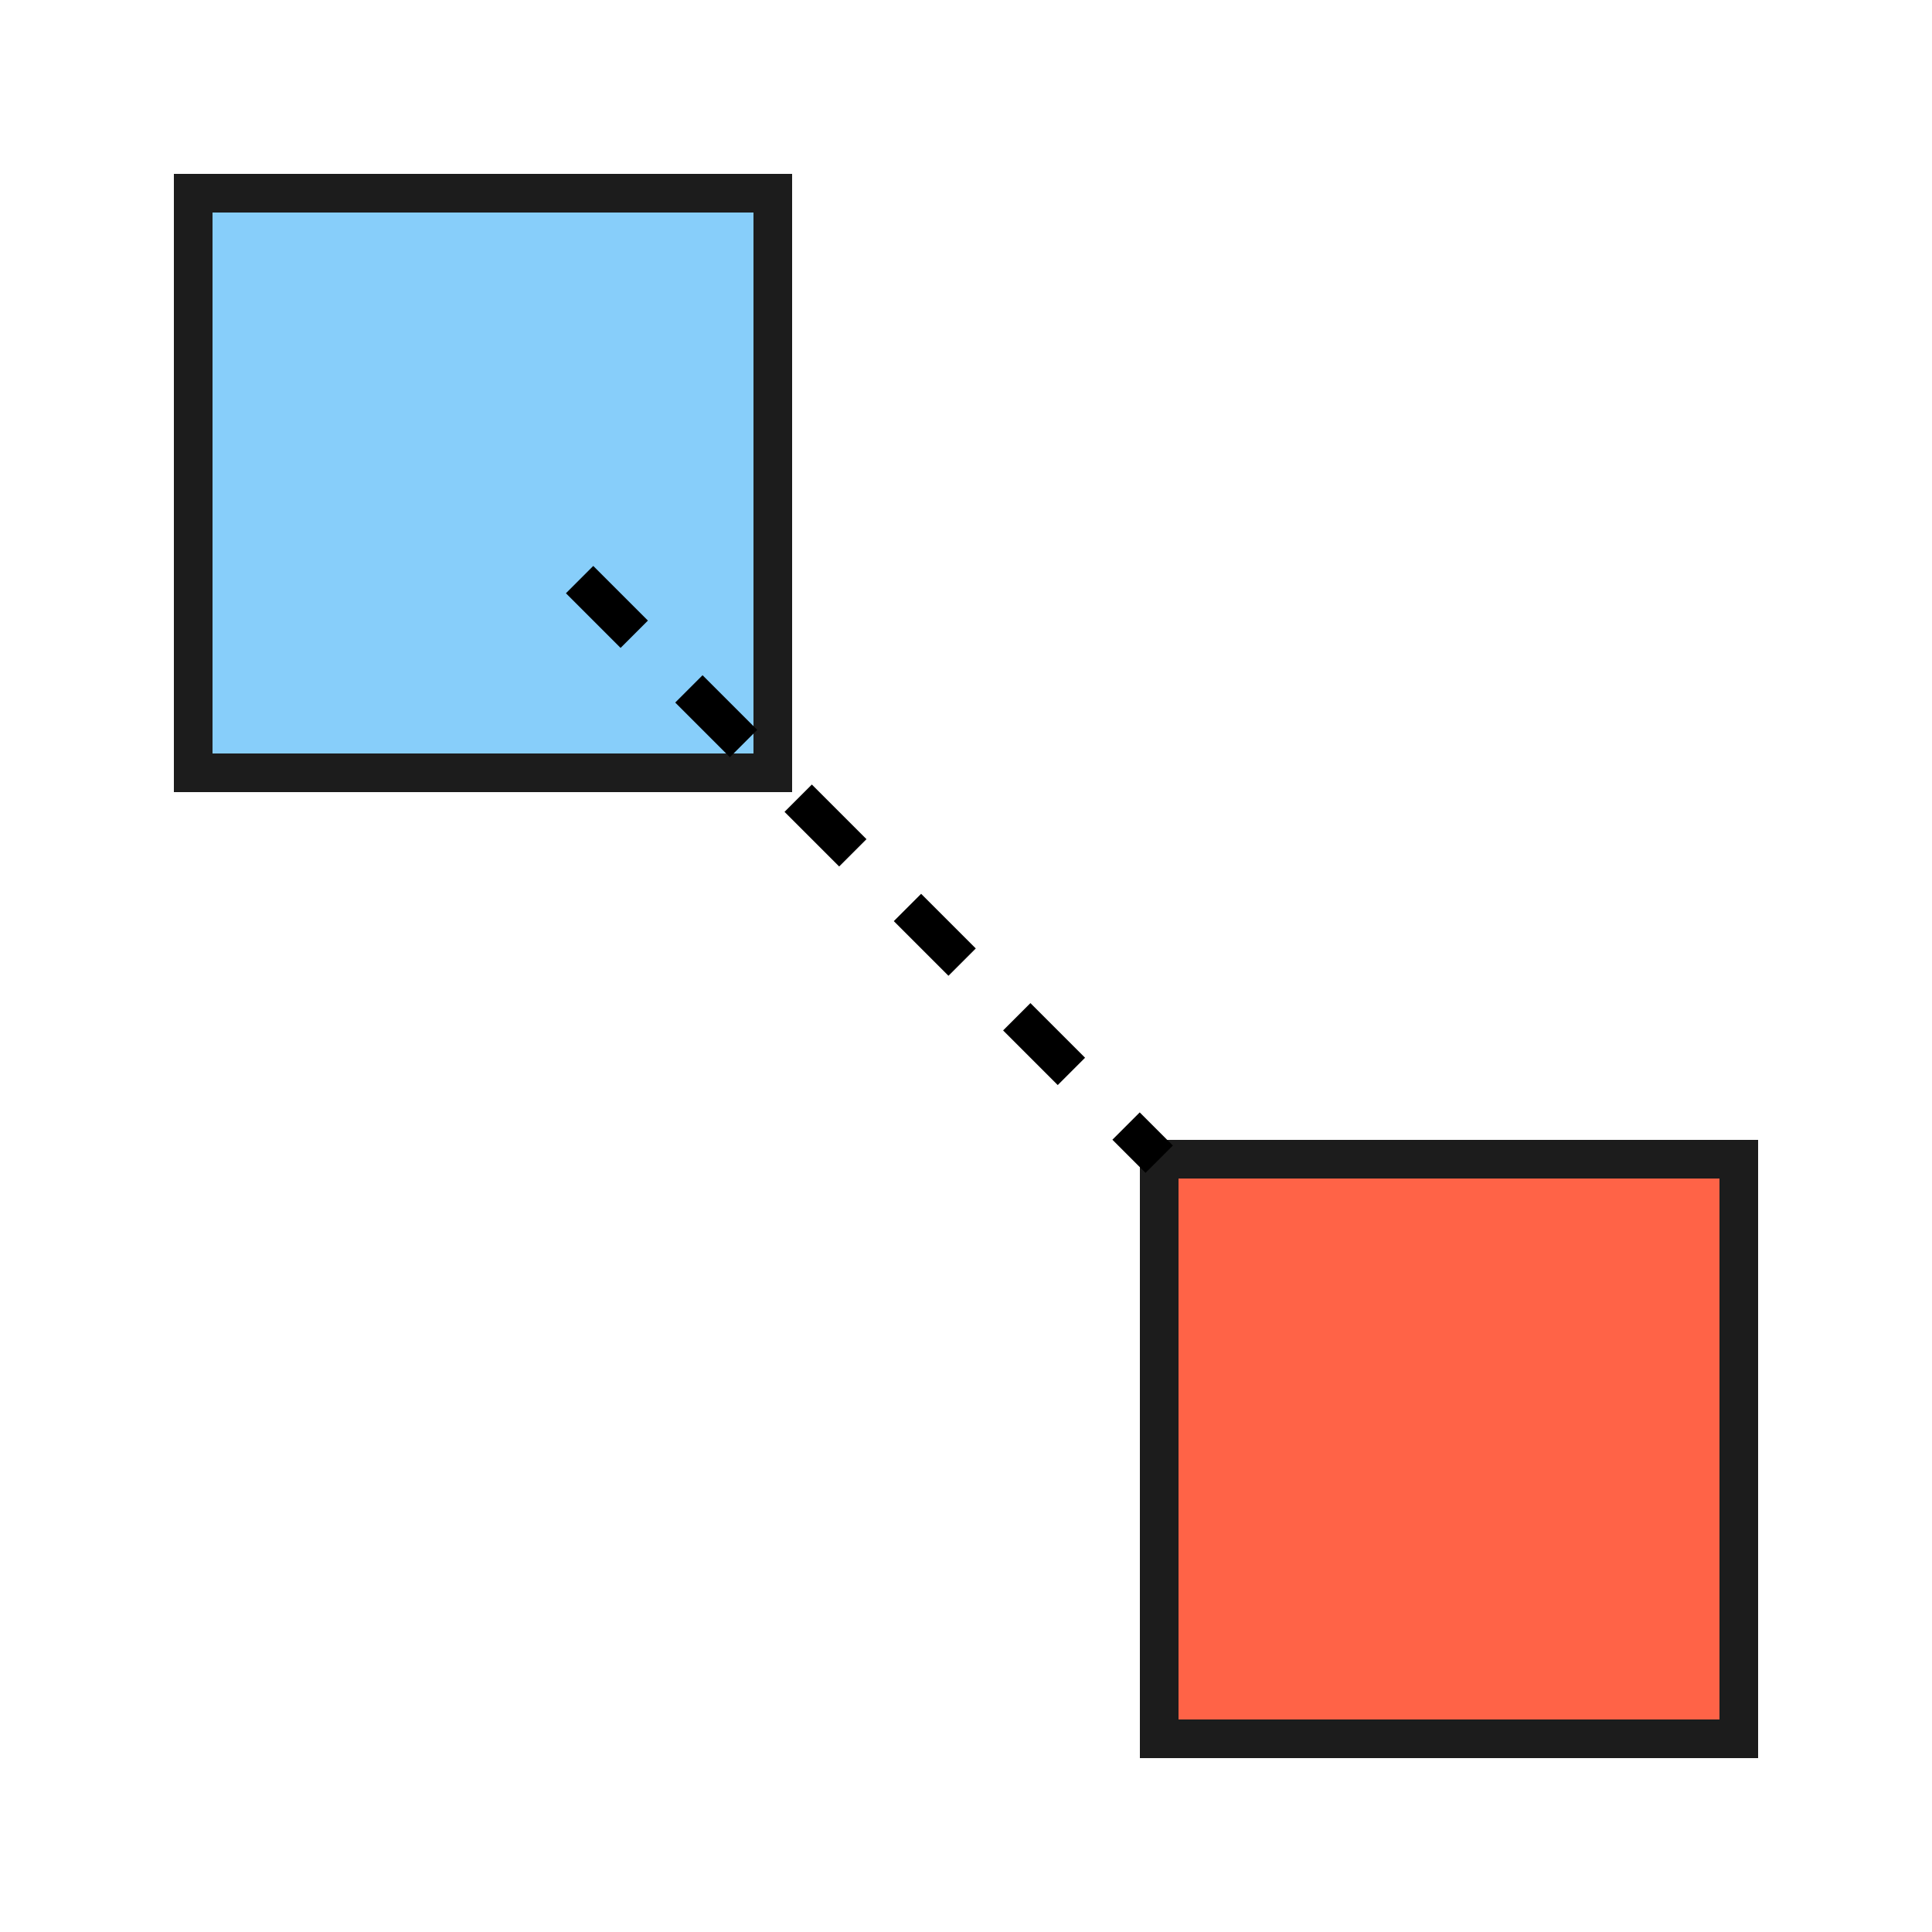 
<svg width="100" height="100" xmlns="http://www.w3.org/2000/svg">
  <!-- Define two abstract squares to represent dual n-back -->
  <!-- First square -->
  <rect x="10" y="10" width="30" height="30" fill="#87CEFA" stroke="#1C1C1C" stroke-width="2"/>
  
  <!-- Second square, representing the 'back' connection -->
  <rect x="60" y="60" width="30" height="30" fill="#FF6347" stroke="#1C1C1C" stroke-width="2"/>

  <!-- Line to represent the connection between the two, symbolizing the n-back -->
  <line x1="30" y1="30" x2="60" y2="60" stroke="#000000" stroke-width="2" stroke-dasharray="4"/>
</svg>
